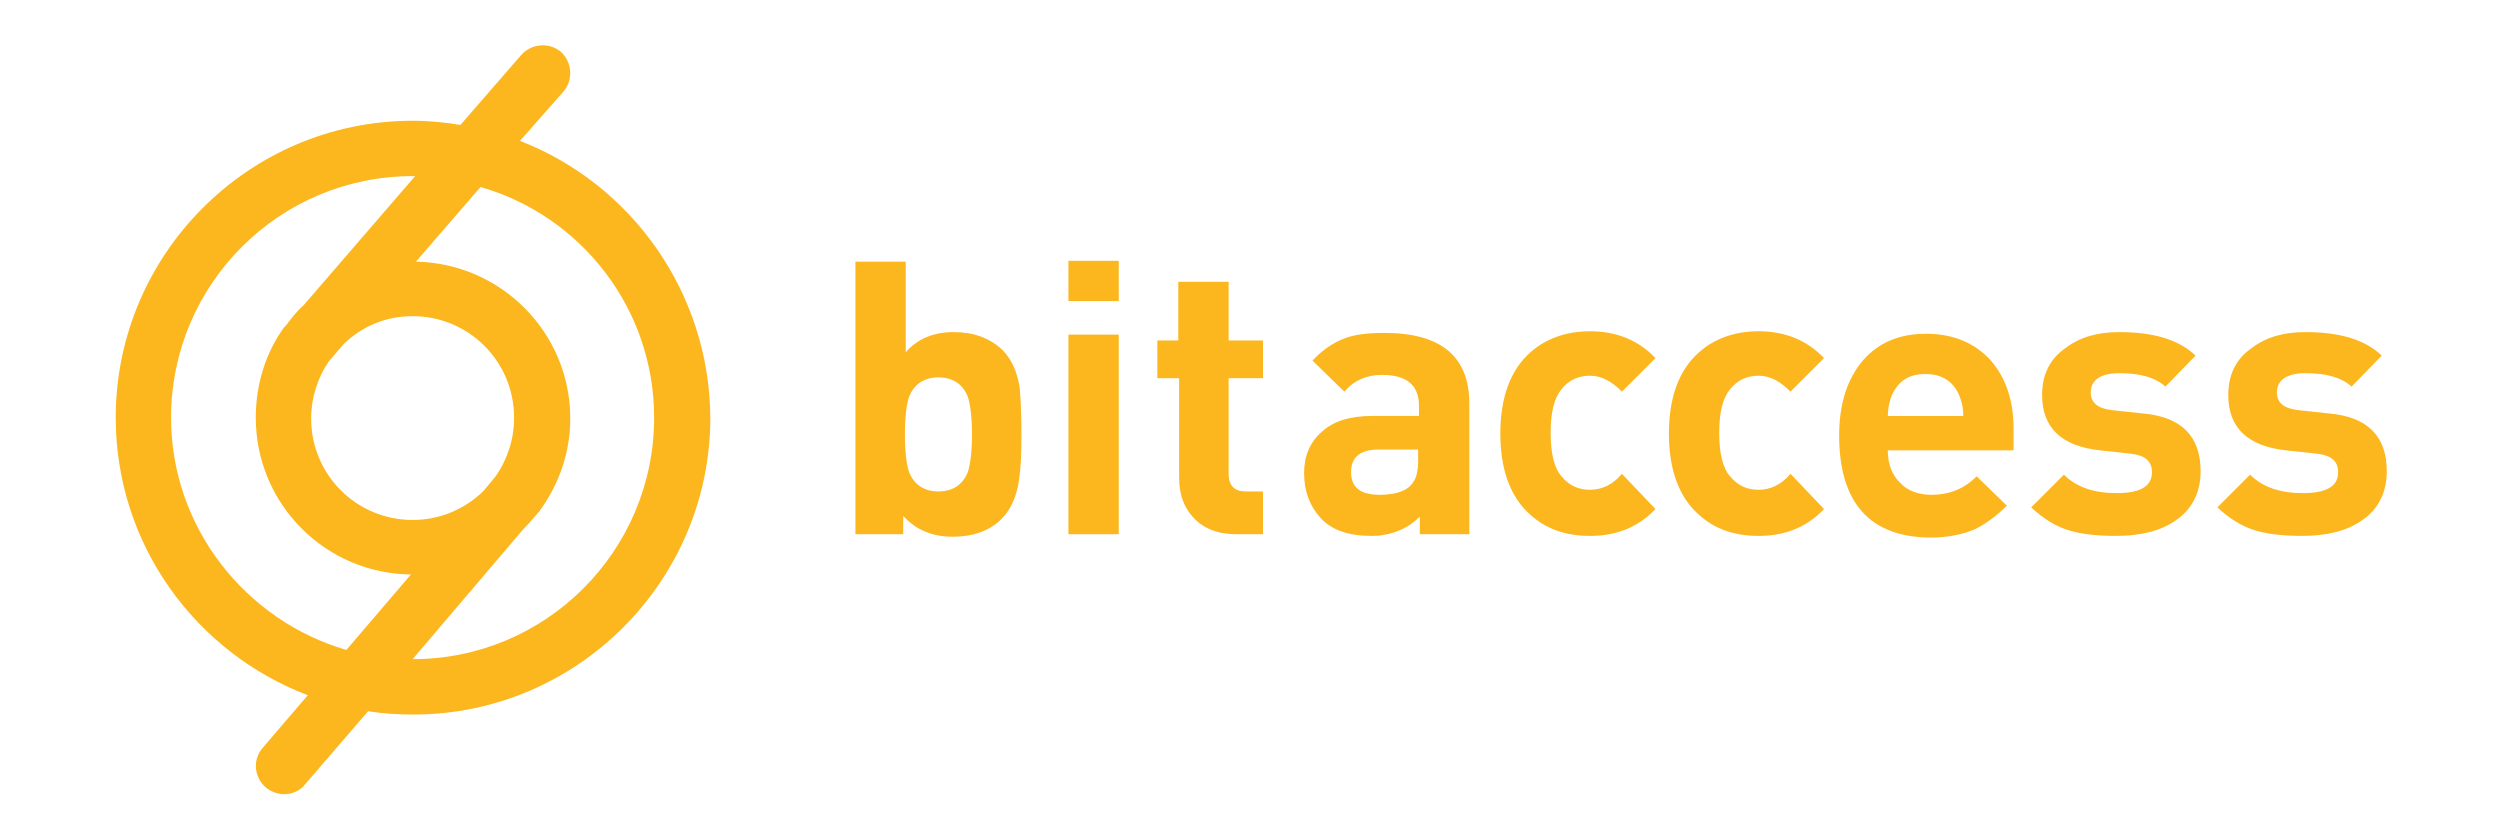 <?xml version="1.0" encoding="utf-8"?>
<!-- Generator: Adobe Illustrator 18.1.1, SVG Export Plug-In . SVG Version: 6.00 Build 0)  -->
<!DOCTYPE svg PUBLIC "-//W3C//DTD SVG 1.1//EN" "http://www.w3.org/Graphics/SVG/1.1/DTD/svg11.dtd">
<svg version="1.1" id="Layer_1" xmlns="http://www.w3.org/2000/svg" xmlns:xlink="http://www.w3.org/1999/xlink" x="0px" y="0px"
	 width="298.1px" height="100px" viewBox="-50 151 298.1 100" enable-background="new -50 151 298.1 100" xml:space="preserve">
<path fill="#FCB61E" d="M12,167.8l5.2-5.9c1.2-1.4,1-3.5-0.3-4.7c-1.4-1.2-3.5-1-4.7,0.3l-7.3,8.4c-1.8-0.3-3.7-0.5-5.7-0.5
	c-19.5,0-35.4,15.9-35.4,35.4c0,15.1,9.5,28,22.9,33.1l-5.4,6.3c-1.2,1.4-1,3.5,0.4,4.7c0.6,0.5,1.4,0.8,2.2,0.8
	c0.9,0,1.9-0.4,2.5-1.2l7.5-8.7c1.8,0.3,3.6,0.4,5.4,0.4c19.5,0,35.4-15.9,35.4-35.4C34.6,185.8,25.2,172.9,12,167.8z M-29.6,200.8
	c0-15.9,12.9-28.8,28.8-28.8c0.1,0,0.2,0,0.3,0l-13.3,15.4c-0.8,0.7-1.4,1.5-2.1,2.4l-0.1,0.1c0,0,0,0.1-0.1,0.1
	c-2.2,3-3.4,6.8-3.4,10.8c0,10.3,8.3,18.6,18.5,18.7l-7.7,9C-20.7,225-29.6,213.9-29.6,200.8z M-0.8,188.7c6.7,0,12.1,5.4,12.1,12.1
	c0,2.6-0.8,5-2.2,7l-1.5,1.8c-2.2,2.1-5.1,3.4-8.4,3.4c-6.7,0-12.1-5.4-12.1-12.1c0-2.5,0.8-4.9,2.1-6.8L-9,192
	C-6.8,189.9-4,188.7-0.8,188.7z M-0.8,229.6L-0.8,229.6l13.2-15.5c0.6-0.6,1.2-1.3,1.8-2l0.1-0.1c0.1-0.1,0.1-0.2,0.2-0.3
	c2.2-3.1,3.5-6.8,3.5-10.8c0-10.2-8.2-18.5-18.4-18.7l7.7-8.9c11.9,3.4,20.7,14.4,20.7,27.5C28,216.7,15.1,229.6-0.8,229.6z"/>
<g>
	<path fill="#FCB61E" d="M71.8,202.8c0,2.4-0.1,4.3-0.3,5.5c-0.3,2-1,3.5-2.1,4.6c-1.4,1.4-3.4,2.1-5.8,2.1s-4.4-0.8-5.9-2.5v2.2H52
		v-32.5h6V193c1.4-1.6,3.3-2.4,5.7-2.4c2.4,0,4.3,0.7,5.8,2.1c1.1,1.1,1.8,2.6,2.1,4.6C71.7,198.6,71.8,200.4,71.8,202.8z
		 M65.9,202.8c0-2.1-0.2-3.6-0.5-4.5c-0.6-1.5-1.8-2.3-3.5-2.3s-2.9,0.8-3.5,2.3c-0.3,0.9-0.5,2.4-0.5,4.5c0,2.1,0.2,3.6,0.5,4.5
		c0.6,1.5,1.8,2.3,3.5,2.3s2.9-0.8,3.5-2.3C65.7,206.4,65.9,204.9,65.9,202.8z"/>
	<path fill="#FCB61E" d="M83.4,186.9h-6v-4.8h6V186.9z M83.4,214.7h-6v-23.8h6V214.7z"/>
	<path fill="#FCB61E" d="M100.6,214.7h-3.2c-2.2,0-4-0.7-5.2-2.1c-1.1-1.2-1.6-2.8-1.6-4.6v-11.9H88v-4.5h2.5v-7h6v7h4.1v4.5h-4.1
		v11.4c0,1.4,0.7,2.1,2,2.1h2.1V214.7z"/>
	<path fill="#FCB61E" d="M125.1,214.7h-5.8v-2.1c-1.5,1.5-3.5,2.3-5.8,2.3c-2.7,0-4.7-0.7-6-2.1c-1.3-1.4-2-3.2-2-5.4
		c0-2,0.7-3.7,2.1-4.9c1.4-1.3,3.4-1.9,6-1.9h5.6v-1.2c0-2.5-1.5-3.7-4.4-3.7c-1.9,0-3.4,0.7-4.5,2l-3.8-3.7
		c1.1-1.2,2.4-2.1,3.7-2.6c1.2-0.5,2.8-0.7,4.9-0.7c6.7,0,10.1,2.8,10.1,8.4v15.6H125.1z M119.1,205.9v-1.3h-4.7
		c-2.2,0-3.3,0.9-3.3,2.7s1.1,2.7,3.4,2.7c2,0,3.4-0.5,4-1.5C118.9,208,119.1,207.1,119.1,205.9z"/>
	<path fill="#FCB61E" d="M147.4,211.7c-2.1,2.2-4.7,3.2-7.8,3.2c-2.9,0-5.2-0.8-7.1-2.5c-2.4-2.1-3.6-5.4-3.6-9.7s1.2-7.6,3.6-9.7
		c1.8-1.6,4.2-2.5,7.1-2.5c3.2,0,5.8,1.1,7.8,3.2l-4,4c-1.2-1.2-2.4-1.9-3.8-1.9s-2.5,0.5-3.4,1.6c-0.9,1.1-1.3,2.8-1.3,5.2
		c0,2.4,0.4,4.2,1.3,5.2c0.9,1.1,2,1.6,3.4,1.6s2.7-0.6,3.8-1.9L147.4,211.7z"/>
	<path fill="#FCB61E" d="M167.5,211.7c-2.1,2.2-4.7,3.2-7.8,3.2c-2.9,0-5.2-0.8-7.1-2.5c-2.4-2.1-3.6-5.4-3.6-9.7s1.2-7.6,3.6-9.7
		c1.8-1.6,4.2-2.5,7.1-2.5c3.2,0,5.8,1.1,7.8,3.2l-4,4c-1.2-1.2-2.4-1.9-3.8-1.9s-2.5,0.5-3.4,1.6c-0.9,1.1-1.3,2.8-1.3,5.2
		c0,2.4,0.4,4.2,1.3,5.2c0.9,1.1,2,1.6,3.4,1.6s2.7-0.6,3.8-1.9L167.5,211.7z"/>
	<path fill="#FCB61E" d="M189.9,204.7h-14.8c0,1.6,0.5,2.9,1.4,3.8c0.9,1,2.2,1.5,3.8,1.5c2.1,0,3.9-0.7,5.4-2.2l3.6,3.5
		c-1.3,1.3-2.6,2.2-3.8,2.8c-1.4,0.6-3.2,1-5.2,1c-7.3,0-11-4.1-11-12.2c0-3.8,1-6.8,2.9-9c1.9-2.1,4.3-3.1,7.5-3.1s5.8,1.1,7.7,3.2
		c1.8,2.1,2.7,4.8,2.7,8.1v2.6H189.9z M184.1,200.6c0-1-0.2-1.8-0.5-2.5c-0.7-1.6-2-2.5-4-2.5s-3.2,0.8-4,2.5
		c-0.3,0.7-0.5,1.6-0.5,2.5H184.1z"/>
	<path fill="#FCB61E" d="M212.4,207.2c0,2.5-1,4.5-2.9,5.8c-1.8,1.3-4.2,1.9-7.2,1.9c-2.2,0-4-0.2-5.4-0.6c-1.8-0.5-3.3-1.5-4.7-2.8
		l3.9-3.9c1.5,1.5,3.6,2.2,6.3,2.2c2.8,0,4.2-0.8,4.2-2.5c0-1.3-0.8-2-2.5-2.2l-3.7-0.4c-4.6-0.5-6.9-2.7-6.9-6.6
		c0-2.4,0.9-4.3,2.8-5.6c1.7-1.3,3.8-1.9,6.4-1.9c4.1,0,7.1,0.9,9.1,2.8l-3.6,3.7c-1.2-1.1-3-1.6-5.5-1.6c-2.2,0-3.4,0.8-3.4,2.3
		c0,1.2,0.8,1.9,2.5,2.1l3.7,0.4C210.1,200.7,212.4,203,212.4,207.2z"/>
	<path fill="#FCB61E" d="M234.6,207.2c0,2.5-1,4.5-2.9,5.8c-1.8,1.3-4.2,1.9-7.2,1.9c-2.2,0-4-0.2-5.4-0.6c-1.8-0.5-3.3-1.5-4.7-2.8
		l3.9-3.9c1.5,1.5,3.6,2.2,6.3,2.2c2.8,0,4.2-0.8,4.2-2.5c0-1.3-0.8-2-2.5-2.2l-3.7-0.4c-4.6-0.5-6.9-2.7-6.9-6.6
		c0-2.4,0.9-4.3,2.8-5.6c1.7-1.3,3.8-1.9,6.4-1.9c4.1,0,7.1,0.9,9.1,2.8l-3.6,3.7c-1.2-1.1-3-1.6-5.5-1.6c-2.2,0-3.4,0.8-3.4,2.3
		c0,1.2,0.8,1.9,2.5,2.1l3.7,0.4C232.3,200.7,234.6,203,234.6,207.2z"/>
</g>
</svg>
